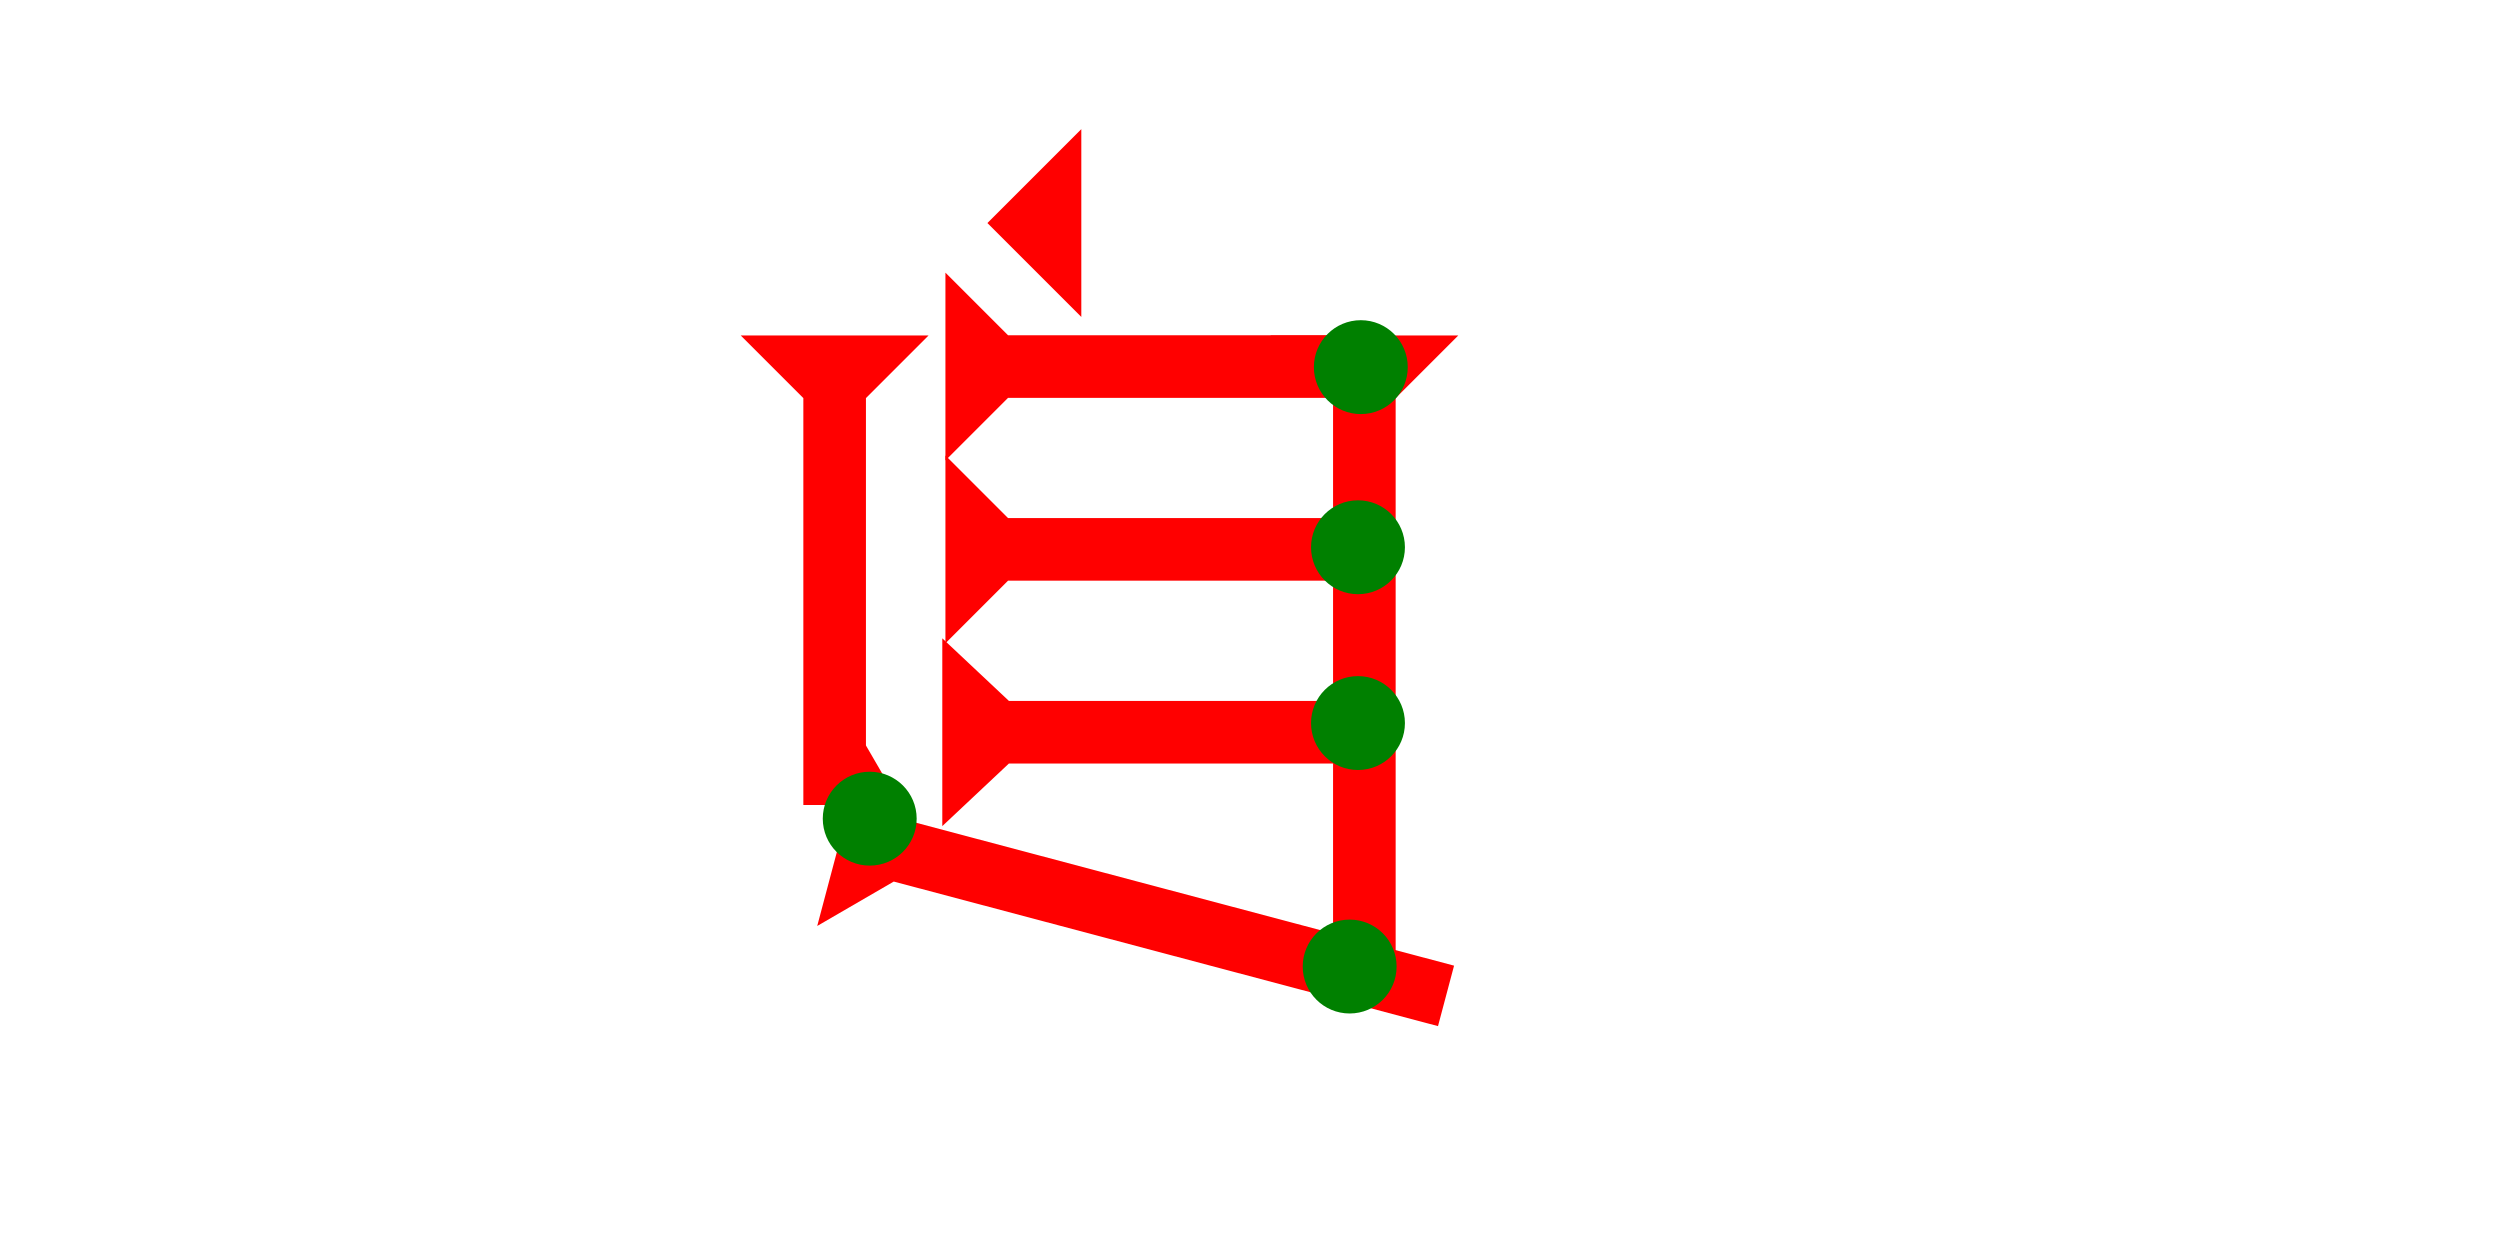 <?xml version="1.0" encoding="UTF-8" standalone="no"?>
<svg
   xmlns:dc="http://purl.org/dc/elements/1.1/"
   xmlns:cc="http://creativecommons.org/ns#"
   xmlns:rdf="http://www.w3.org/1999/02/22-rdf-syntax-ns#"
   xmlns:svg="http://www.w3.org/2000/svg"
   xmlns="http://www.w3.org/2000/svg"
   width="160"
   height="80"
   viewBox="0 0 42.333 21.167"
   version="1.1"
   id="svg8">
  <defs
     id="defs2" />
  <g
     id="layer1">
    <g
       id="g60-2"
       transform="matrix(0.265,0,0,0.265,12.543,5.681)">
      <title
         id="title56-6">Down Vertical Mark, DV</title>
      <polygon
         points="8,30 4,30 4,4 0,0 12,0 8,4 "
         style="fill:#ff0000"
         id="polygon58-8" />
    </g>
    <g
       id="g77-4"
       transform="matrix(0.068,-0.256,0.256,0.068,13.838,15.68)">
      <title
         id="title73-6">Right Down Diagonal Mark, RDD</title>
      <polygon
         points="4,4 0,0 12,0 8,4 8,40 4,40 "
         style="fill:#ff0000"
         id="polygon75-8" />
    </g>
    <g
       id="g120-1"
       transform="matrix(0,-0.265,0.282,0,15.956,13.989)">
      <title
         id="title116-1">Right Horizontal Mark, RH</title>
      <polygon
         points="12,0 8,4 8,25 4,25 4,4 0,0 "
         style="fill:#ff0000"
         id="polygon118-9" />
    </g>
    <g
       id="g126-9"
       transform="matrix(0,-0.265,0.265,0,16.009,10.893)">
      <title
         id="title122-5">Right Horizontal Mark, RH</title>
      <polygon
         points="12,0 8,4 8,25 4,25 4,4 0,0 "
         style="fill:#ff0000"
         id="polygon124-5" />
    </g>
    <g
       id="g207-1"
       transform="matrix(0.265,0,0,0.265,21.513,5.681)">
      <title
         id="title203-7">Down Vertical Mark, DV</title>
      <polygon
         points="12,0 8,4 8,40 4,40 4,4 0,0 "
         style="fill:#ff0000"
         id="polygon205-6" />
    </g>
    <g
       id="g213-5"
       transform="matrix(0.265,0,0,0.265,22.2,11.449)">
      <title
         id="title209-9">Right 2 Touch Connector, R2T</title>
      <circle
         cx="3"
         cy="3"
         r="3"
         style="fill:#008000"
         id="circle211-6" />
    </g>
    <g
       id="g154-8"
       transform="matrix(0.265,0,0,0.265,13.932,13.068)">
      <title
         id="title150-4">Other 2 Touch Connector, O2T</title>
      <circle
         cx="3"
         cy="3"
         r="3"
         style="fill:#008000"
         id="circle152-2" />
    </g>
    <g
       id="g171-8"
       transform="matrix(0.265,0,0,0.265,22.059,15.572)">
      <title
         id="title167-3">Other 2 Touch Connector, O2T</title>
      <circle
         cx="3"
         cy="3"
         r="3"
         style="fill:#008000"
         id="circle169-6" />
    </g>
    <polygon
       points="6,0 6,12 0,6 "
       style="fill:#ff0000"
       id="polygon233"
       transform="matrix(0.265,0,0,0.265,16.72,2.187)">
      <title
         id="title1196">Heel Mark, HE</title>
    </polygon>
    <g
       id="g972"
       transform="matrix(0,-0.265,0.265,0,16.009,7.797)">
      <title
         id="title968">Right Horizontal Mark, RH</title>
      <polygon
         points="8,25 4,25 4,4 0,0 12,0 8,4 "
         style="fill:#ff0000"
         id="polygon970" />
    </g>
    <g
       id="g189-7"
       transform="matrix(0.265,0,0,0.265,22.248,5.422)">
      <title
         id="title185-2">Northeast Corner Connector, NEC</title>
      <circle
         cx="3"
         cy="3"
         r="3"
         style="fill:#008000"
         id="circle187-0" />
    </g>
    <g
       id="g978"
       transform="matrix(0.265,0,0,0.265,22.2,8.472)">
      <title
         id="title974">Right 2 Touch Connector, R2T</title>
      <circle
         cx="3"
         cy="3"
         r="3"
         style="fill:#008000"
         id="circle976" />
    </g>
  </g>
</svg>
